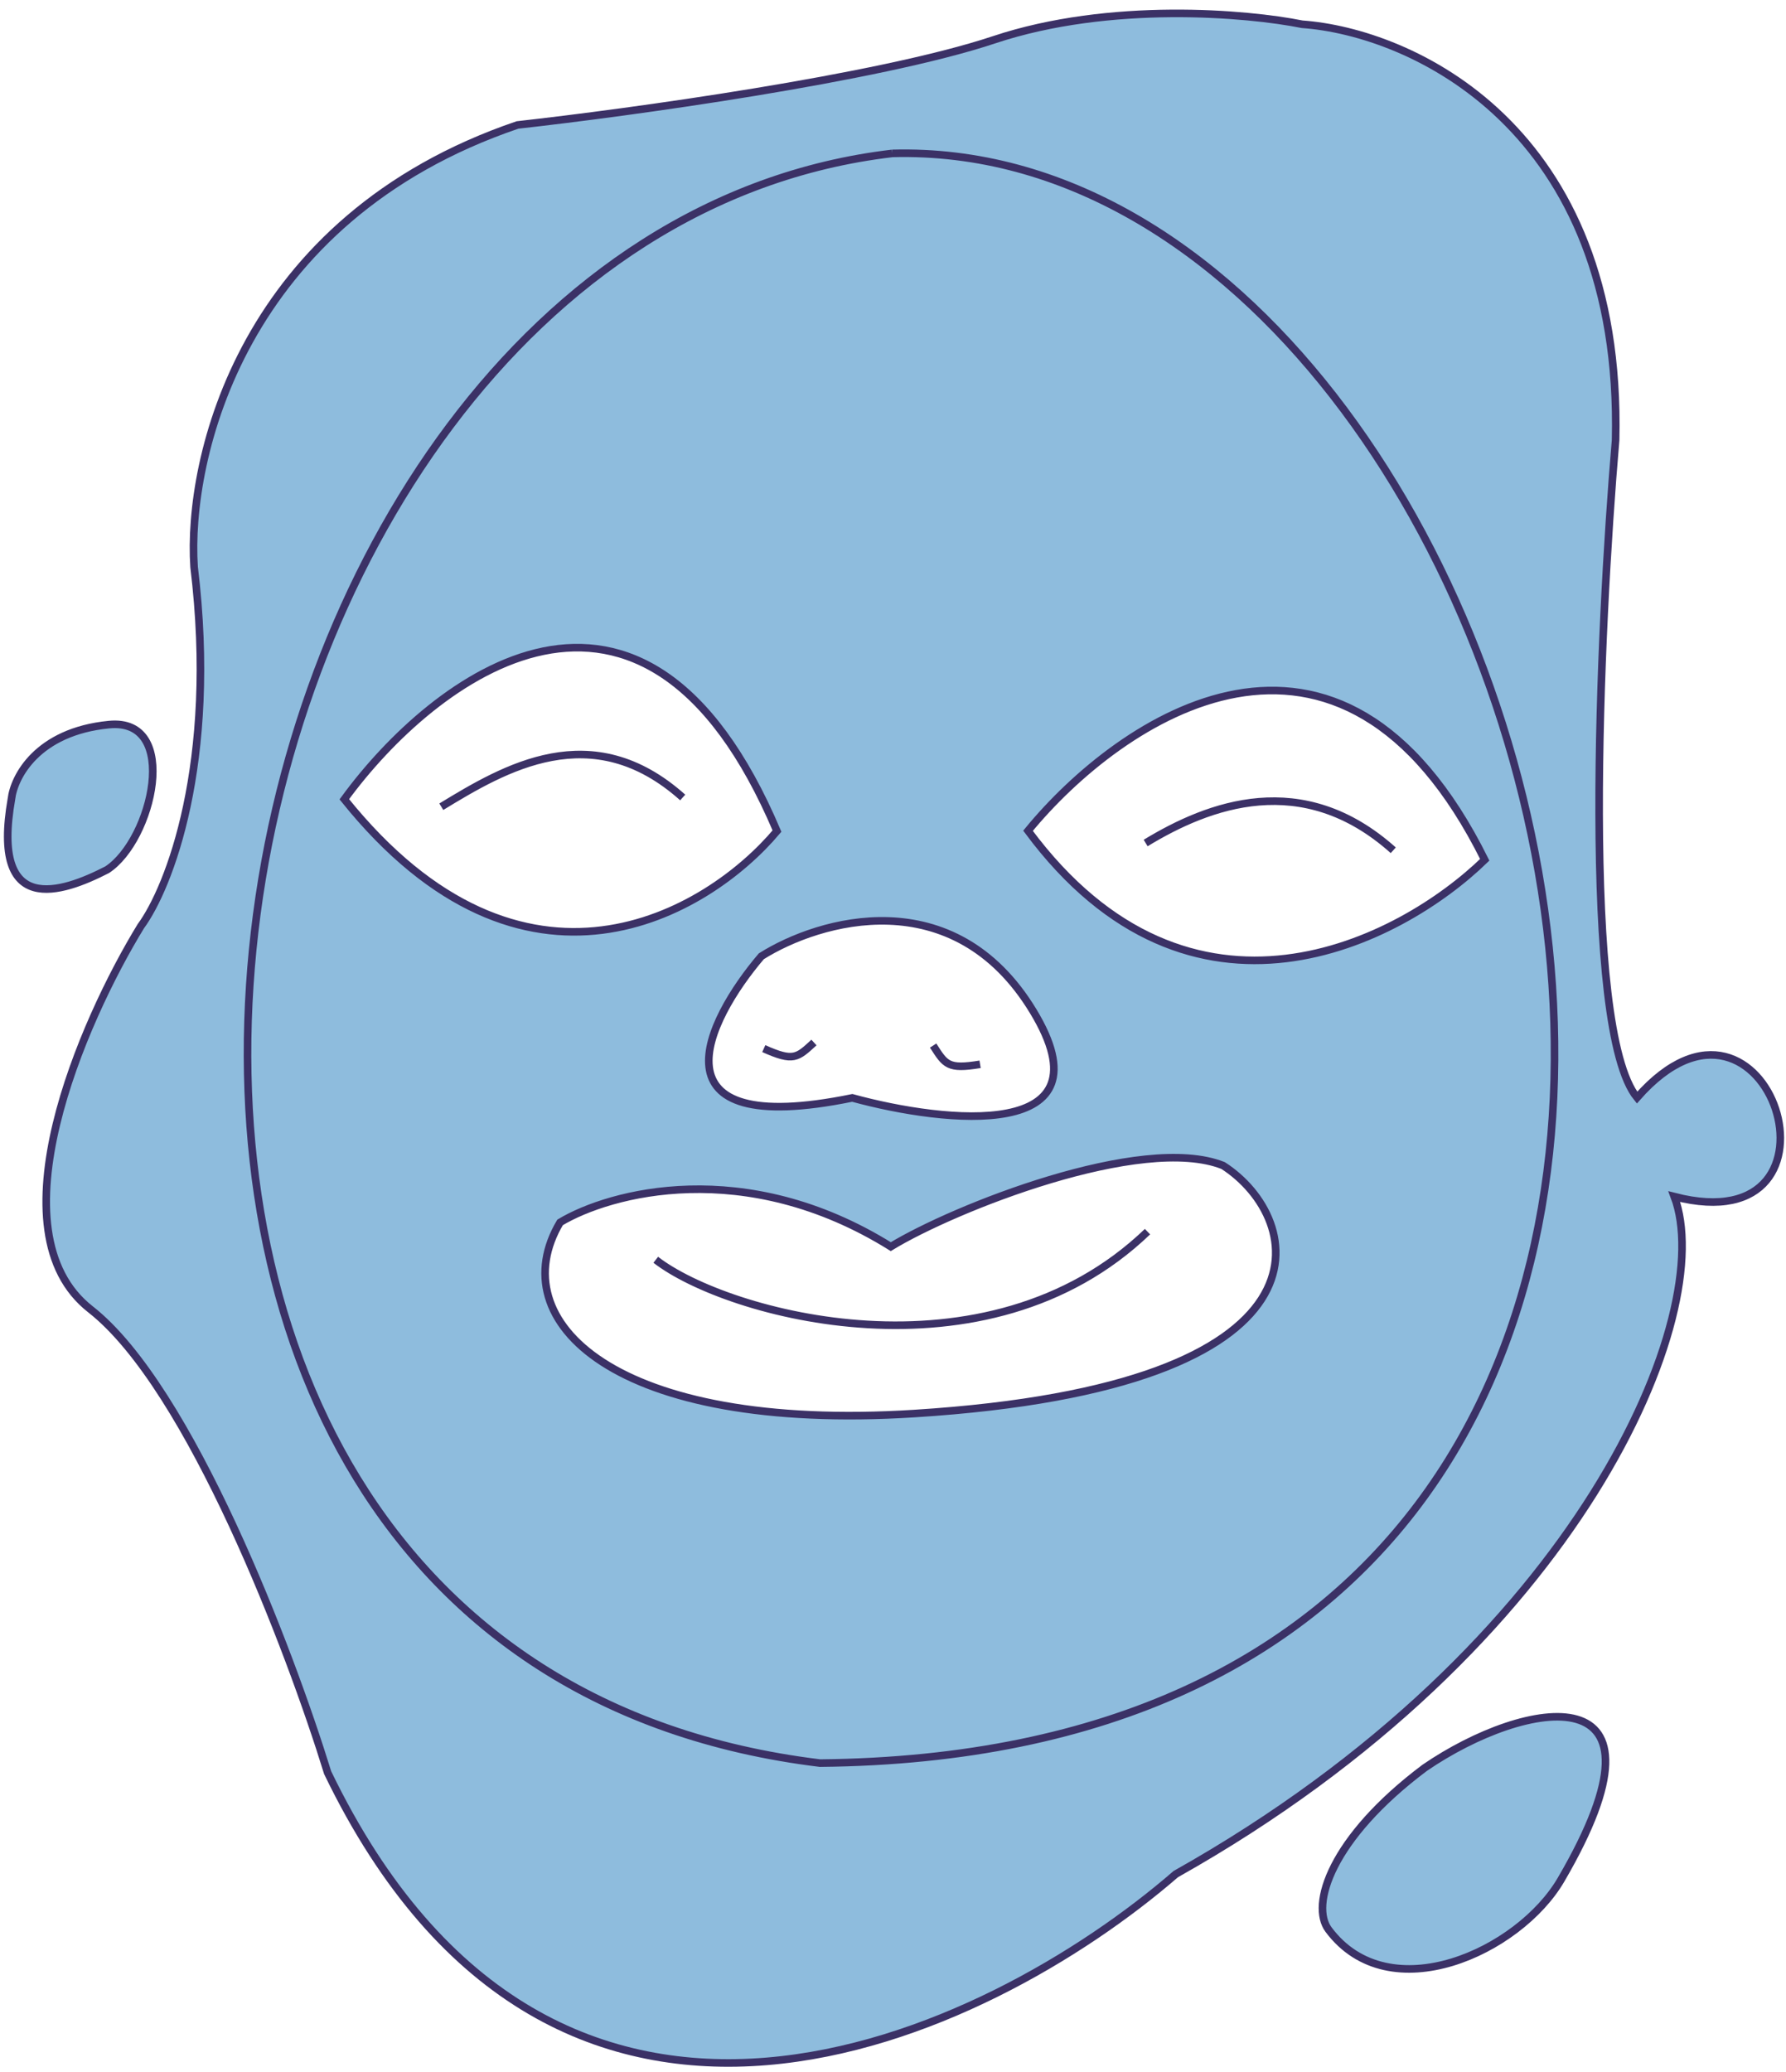 <svg width="437" height="507" viewBox="0 0 437 507" fill="none" xmlns="http://www.w3.org/2000/svg">
<g clip-path="url(#clip0_71_759)">
<path d="M348.584 432.511C373.414 415.483 411.831 408.704 381.939 459.901C371.663 477.499 339.953 492.029 325.072 472.087C320.597 466.09 325.583 449.772 348.584 432.511Z" fill="#8EBCDD"/>
<path d="M2.797 195.479C3.417 190.124 9.061 178.987 26.671 177.275C44.282 175.562 37.308 205.534 26.21 212.784C15.053 218.52 -2.284 224.431 2.797 195.479Z" fill="#8EBCDD"/>
<path fill-rule="evenodd" clip-rule="evenodd" d="M126.624 30.572C59.067 53.542 45.721 112.235 47.492 138.711C53.341 186.901 41.25 217.365 34.474 226.573C20.198 249.871 -2.256 301.238 22.135 320.325C46.527 339.413 70.985 403.849 80.166 433.681C135.91 549.126 241.746 498.33 287.696 458.501C387.12 402.642 420.307 321.015 409.67 292.756C455.627 304.648 432.819 231.807 400.553 268.533C386.8 251.587 391.325 154.22 395.307 107.656C397.098 30.779 344.923 7.81 318.611 5.935C305.313 3.259 271.618 0.271 243.222 9.73C214.827 19.189 153.659 27.566 126.624 30.572ZM84.248 195.547C105.865 165.902 157.301 125.954 190.112 203.327C173.139 223.542 128.205 250.288 84.248 195.547ZM251.537 203.252C273.998 175.849 327.794 138.906 363.289 210.351C342.671 230.403 291.454 257.055 251.537 203.252ZM208.535 268.601C231.374 274.855 272.195 279.36 252.769 247.342C233.343 215.324 200.348 225.08 186.279 233.96C172.779 249.796 158.33 278.894 208.535 268.601ZM217.962 304.997C182.287 282.782 149.149 291.786 137.04 299.065C122.696 323.252 150.239 350.46 223.776 345.827C329.412 339.17 319.378 298.063 299.263 285.15C279.395 277.265 233.279 295.647 217.962 304.997Z" fill="#8EBCDD"/>
<path d="M107.979 197.369C123.394 187.982 144.807 175.211 167.046 195.109M280.318 206.246C295.733 196.859 318.666 188.125 340.904 208.023M199.163 255.053C195.062 258.806 194.165 259.812 186.884 256.544M228.322 255.797C231.325 260.475 231.934 261.677 239.809 260.383M218.335 37.531C385.618 32.951 485.398 428.64 200.643 431.349C-15.121 405.02 40.319 58.449 218.339 37.53M160.453 308.208C177.803 321.649 241.27 339.242 280.771 301.328M47.492 138.711C45.721 112.235 59.067 53.542 126.624 30.572C153.659 27.566 214.827 19.189 243.222 9.73C271.618 0.271 305.313 3.259 318.611 5.935C344.923 7.81 397.098 30.779 395.307 107.656C391.325 154.22 386.8 251.587 400.553 268.533C432.819 231.807 455.627 304.648 409.67 292.756C420.307 321.015 387.12 402.642 287.696 458.501C241.746 498.33 135.91 549.126 80.166 433.681C70.985 403.849 46.527 339.413 22.135 320.325C-2.256 301.238 20.198 249.871 34.474 226.573C41.25 217.365 53.341 186.901 47.492 138.711ZM348.584 432.511C373.414 415.483 411.831 408.704 381.939 459.901C371.663 477.499 339.953 492.029 325.072 472.087C320.597 466.09 325.583 449.772 348.584 432.511ZM2.797 195.479C3.417 190.124 9.061 178.987 26.671 177.275C44.282 175.562 37.308 205.534 26.21 212.784C15.053 218.52 -2.284 224.431 2.797 195.479ZM84.248 195.547C105.865 165.902 157.301 125.954 190.112 203.327C173.139 223.542 128.205 250.288 84.248 195.547ZM251.537 203.252C273.998 175.849 327.794 138.906 363.289 210.351C342.671 230.403 291.454 257.055 251.537 203.252ZM208.535 268.601C231.374 274.855 272.195 279.36 252.769 247.342C233.343 215.324 200.348 225.08 186.279 233.96C172.779 249.796 158.33 278.894 208.535 268.601ZM137.04 299.065C149.149 291.786 182.287 282.782 217.962 304.997C233.279 295.647 279.395 277.265 299.263 285.15C319.378 298.063 329.412 339.17 223.776 345.827C150.239 350.46 122.696 323.252 137.04 299.065Z" stroke="#3B3166" stroke-width="1.856"/>
</g>
<defs>
<clipPath id="clip0_71_759">
<rect width="437" height="507" fill="white"/>
</clipPath>
</defs>
</svg>

